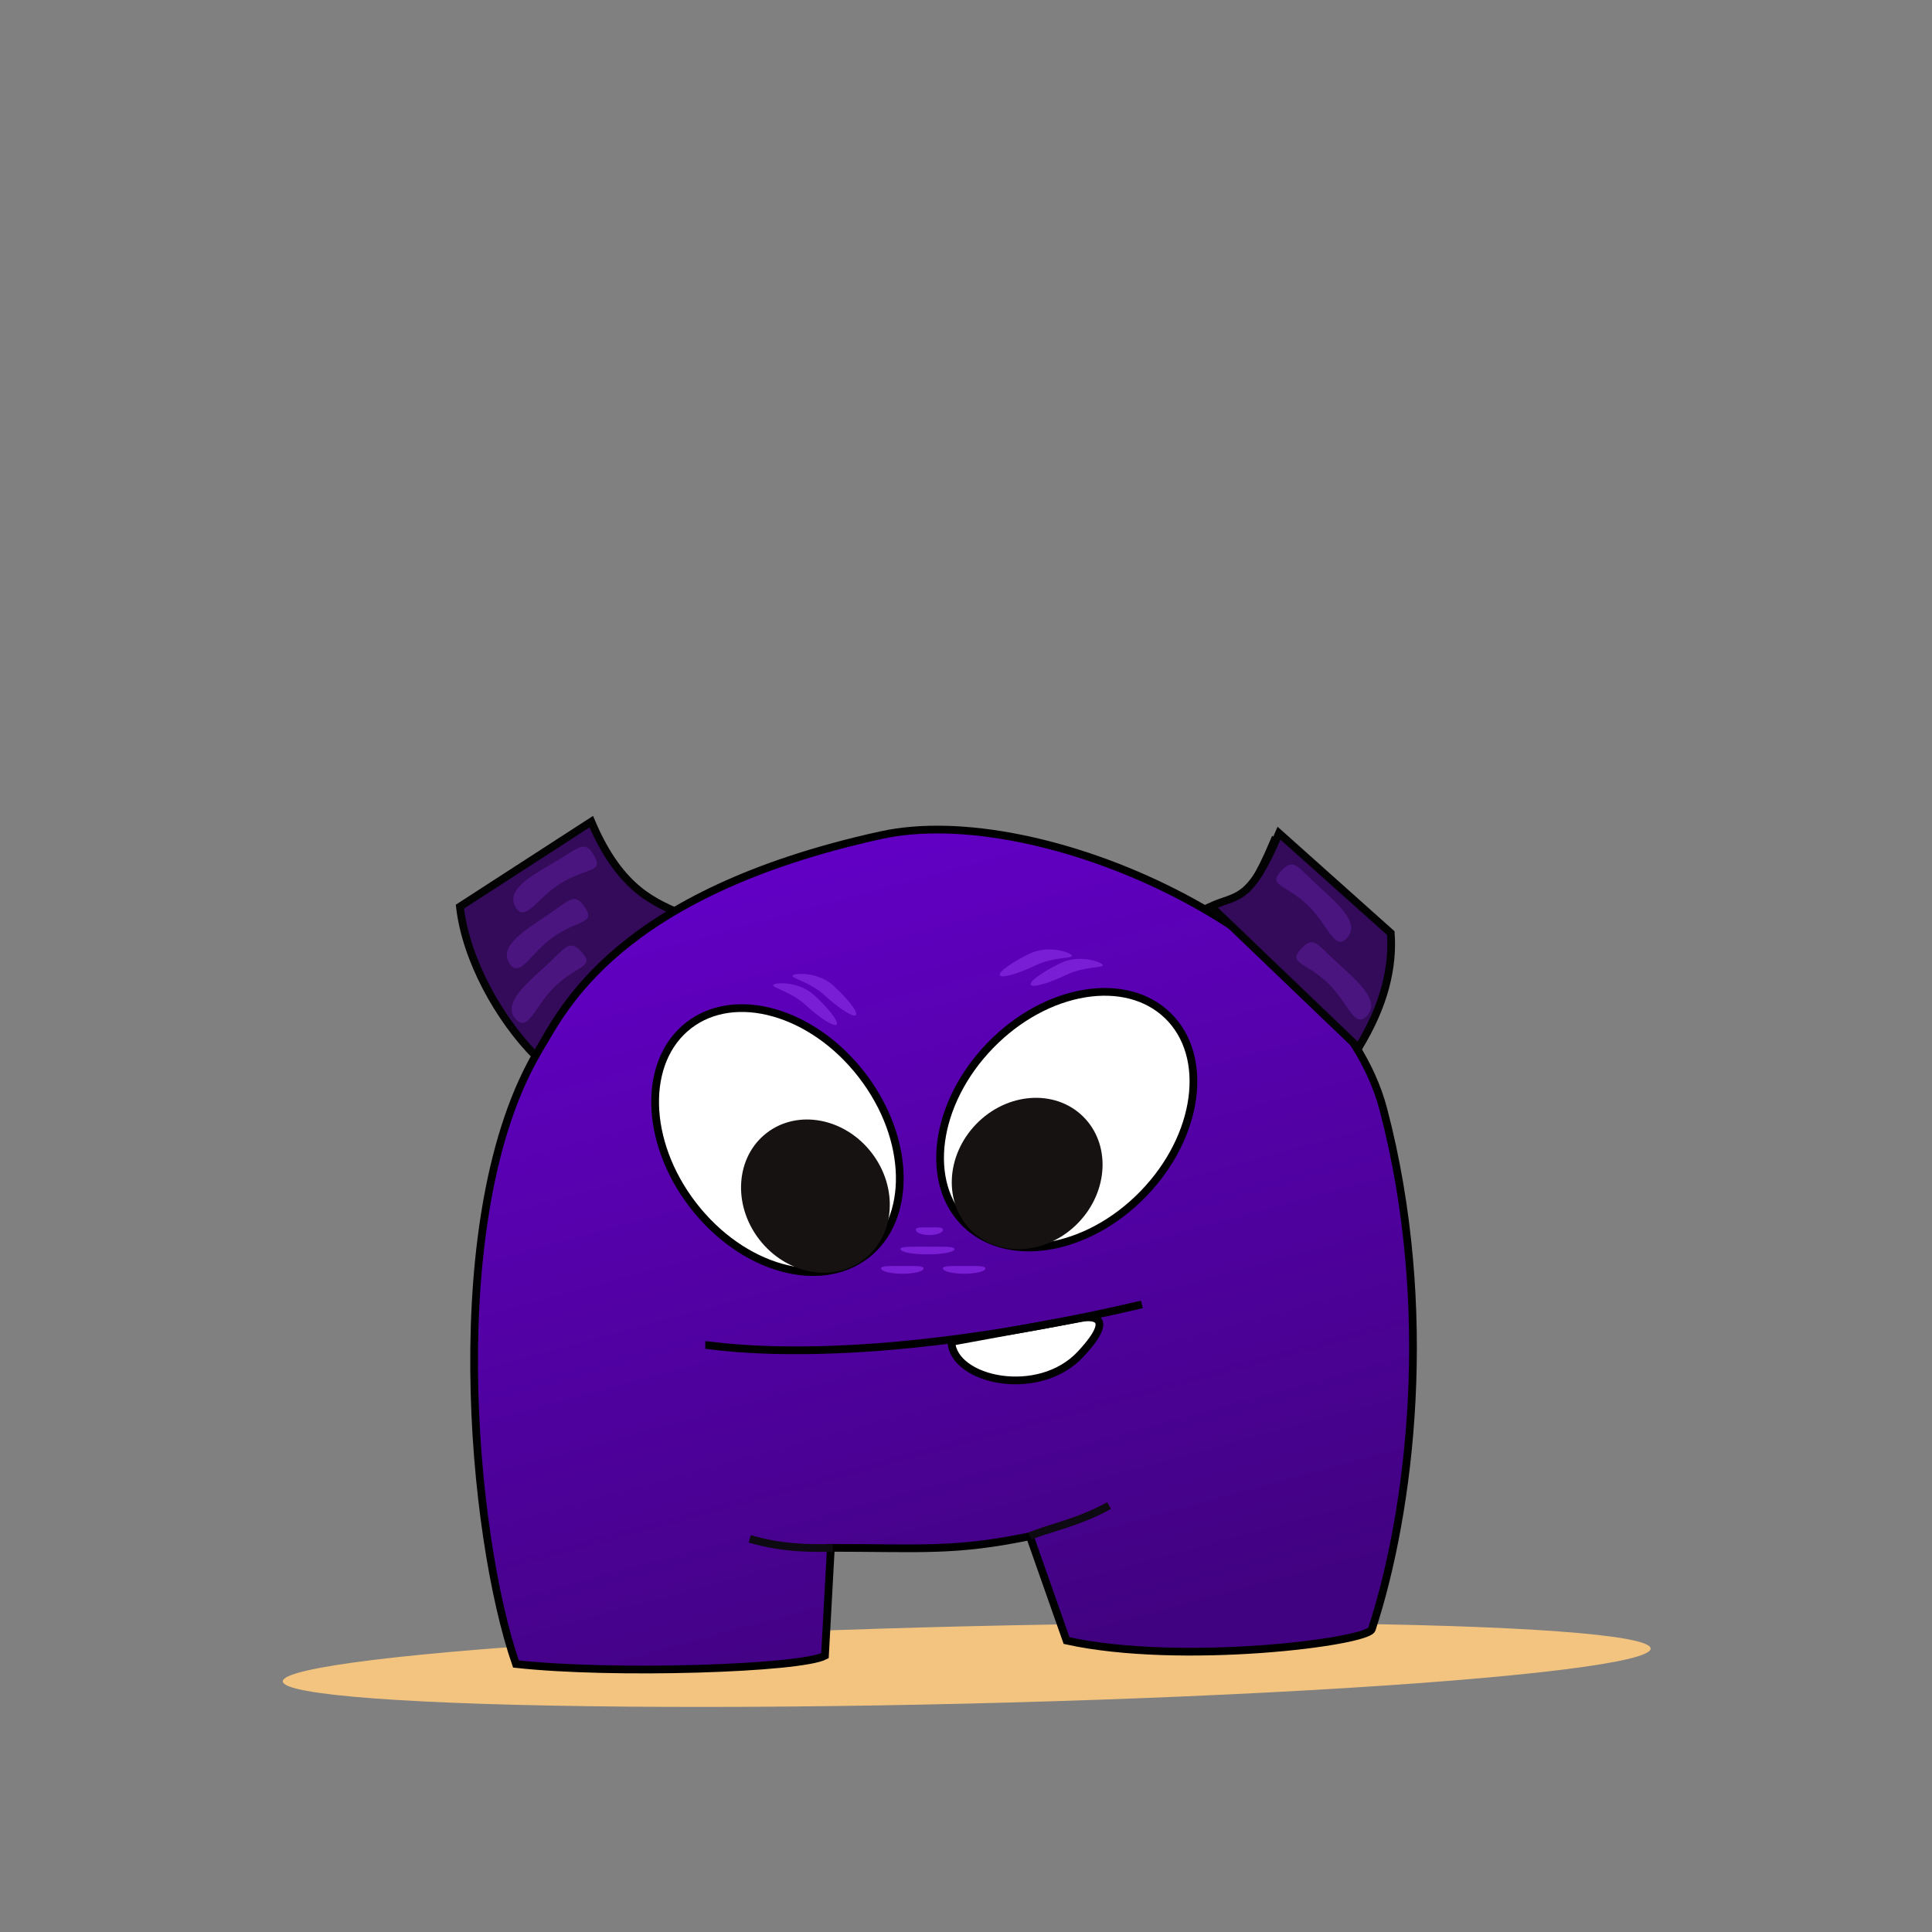 <svg fill="none" height="500" viewBox="0 0 500 500" width="500" xmlns="http://www.w3.org/2000/svg" xmlns:xlink="http://www.w3.org/1999/xlink"><rect x="0" y="0" width="500" height="500" fill="#808080" stroke="none"/><linearGradient id="a" gradientUnits="userSpaceOnUse" x1="238.003" x2="299.025" y1="196.218" y2="420.579"><stop offset="0" stop-color="#6400c9"/><stop offset="1" stop-color="#410281"/></linearGradient><ellipse cx="250.19" cy="430.718" fill="#f2c47f" rx="177" ry="10" transform="matrix(1 -.024 .024 1 -10.341 6.175)"/><path d="m138.815 273.469 38.18-36.586c-6.931-3.18-16.278-6.044-23.97-24.245l-34 22c1.5 13.5 10 29 19.79 38.831z" fill="#330b5a" stroke="#030303" stroke-width="2"/><path d="m150.598 246.476c-3.334-3.687-4.189-1.167-9.795 3.903s-10.656 9.677-7.322 13.364c3.334 3.686 4.989-3.816 10.595-8.886s9.856-4.695 6.522-8.381z" fill="#4b1580"/><path d="m151.375 234.827c-2.745-4.143-3.967-1.779-10.267 2.397-6.301 4.176-11.983 7.976-9.237 12.12 2.746 4.143 5.503-3.028 11.804-7.203 6.301-4.176 10.446-3.17 7.7-7.314z" fill="#4b1580"/><path d="m153.749 221.436c-2.498-4.297-3.856-2.009-10.392 1.789-6.535 3.798-12.43 7.258-9.933 11.555 2.498 4.298 5.672-2.698 12.207-6.496 6.536-3.797 10.615-2.55 8.118-6.848z" fill="#4b1580"/><path d="m350.182 273.469-38.18-36.586c6.931-3.18 9.925-.732 17.616-18.933l28.929 25.847c.603 8.688-1.524 18.502-8.365 29.672z" fill="#024e40" stroke="#030303" stroke-width="2"/><path d="m335.277 247.916c3.334-3.687 4.188-1.166 9.794 3.904 5.607 5.07 10.657 9.676 7.323 13.363s-4.99-3.815-10.596-8.885-9.855-4.695-6.521-8.382z" fill="#116959"/><path d="m139.525 271.637c-25.347 42.245-17.5 125.942-6 159 25.2 2.8 73.808 1.196 79.975-2.137l1.524-27.921c23.001 0 32.001 1.058 51.5-3l9.501 27c29.5 6.5 77.9.415 79-2.941 10-30.5 16.5-83.001 3-134.501-12.045-45.947-89-80-130-71-68.583 15.055-82.5 45.5-88.5 55.5z" fill="url(#a)" stroke="#000" stroke-width="2"/><path d="m279.698 350.417c10.878-11.711 0-9.28 0-9.28l-33.487 6.13c.508 10 22.609 14.861 33.487 3.15z" fill="#fff" stroke="#000" stroke-width="2"/><path d="m182.525 348.079c2 0 38.5 7 113-10.5" stroke="#000" stroke-width="2"/><path d="m295.869 308.981c-7.279 7.5-16.096 12.073-24.434 13.439-8.337 1.365-16.124-.48-21.507-5.705-5.384-5.225-7.461-12.952-6.346-21.327s5.422-17.325 12.7-24.825c7.279-7.5 16.096-12.073 24.434-13.438 8.337-1.366 16.124.479 21.508 5.704 5.383 5.225 7.461 12.953 6.345 21.327-1.115 8.375-5.422 17.325-12.7 24.825z" fill="#fff" stroke="#000" stroke-width="2"/><path d="m223.036 278.198c6.387 8.272 9.659 17.65 9.824 26.097s-2.769 15.892-8.707 20.477c-5.938 4.586-13.883 5.542-22.013 3.246-8.131-2.295-16.377-7.832-22.765-16.104s-9.659-17.651-9.824-26.097c-.165-8.448 2.769-15.892 8.707-20.477 5.938-4.586 13.882-5.542 22.013-3.247 8.131 2.296 16.377 7.833 22.765 16.105z" fill="#fff" stroke="#000" stroke-width="2"/><ellipse cx="265.597" cy="303.699" fill="#161212" rx="18.373" ry="20.659" transform="matrix(.718 .696 -.696 .718 286.507 -99.212)"/><ellipse cx="211.193" cy="309.659" fill="#161212" rx="18.373" ry="20.659" transform="matrix(.791 -.611 .611 .791 -145.224 193.65)"/><path d="m266.525 397.579c3.833-1.833 12.5-3.441 20.5-7.941" stroke="#0d0a11" stroke-width="2"/><path d="m215.525 400.637c-5.5 0-12.693.198-21.5-2.385" stroke="#0d0a11" stroke-width="2"/><g fill="#791ed5"><path d="m276.004 252.274c-4.701 2.259-8.84 3.406-9.245 2.563-.406-.844 3.076-3.359 7.777-5.618 4.7-2.259 10.439-.345 10.844.498.406.844-4.676.299-9.376 2.557z"/><path d="m268.004 249.833c-4.701 2.259-8.84 3.406-9.245 2.562-.406-.843 3.076-3.358 7.777-5.617 4.7-2.259 10.439-.346 10.844.498.406.844-4.676.298-9.376 2.557z"/><path d="m208.4 260.029c3.85 3.518 7.482 5.809 8.114 5.118.631-.691-1.978-4.103-5.828-7.62-3.85-3.518-9.896-3.34-10.528-2.649-.631.691 4.392 1.633 8.242 5.151z"/><path d="m213.4 257.588c3.85 3.517 7.482 5.809 8.114 5.118.631-.691-1.978-4.103-5.828-7.621-3.85-3.517-9.896-3.339-10.528-2.648-.631.691 4.392 1.633 8.242 5.151z"/><path d="m247.025 323.264c0 .759-3.134 1.374-7 1.374s-7-.615-7-1.374c0-.758 3.134-.616 7-.616s7-.142 7 .616z"/><path d="m239.025 328.264c0 .759-2.463 1.374-5.5 1.374-3.038 0-5.5-.615-5.5-1.374 0-.758 2.462-.616 5.5-.616 3.037 0 5.5-.142 5.5.616z"/><path d="m255.025 328.264c0 .759-2.463 1.374-5.5 1.374-3.038 0-5.5-.615-5.5-1.374 0-.758 2.462-.616 5.5-.616 3.037 0 5.5-.142 5.5.616z"/><path d="m244.025 318.264c0 .759-1.567 1.374-3.5 1.374s-3.5-.615-3.5-1.374c0-.758 1.567-.616 3.5-.616s3.5-.142 3.5.616z"/></g><path d="m351.572 271.151-38.18-36.586c6.932-3.179 9.925-.731 17.617-18.933l28.928 25.847c.603 8.689-1.524 18.503-8.365 29.672z" fill="#330b5a" stroke="#030303" stroke-width="2"/><path d="m336.667 245.599c3.334-3.687 4.189-1.167 9.795 3.903s10.656 9.677 7.322 13.364c-3.334 3.686-4.989-3.816-10.595-8.886s-9.856-4.695-6.522-8.381z" fill="#4b1580"/><path d="m331.491 225.476c3.334-3.687 4.189-1.167 9.795 3.903s10.656 9.677 7.322 13.364c-3.334 3.686-4.989-3.816-10.595-8.886s-9.856-4.695-6.522-8.381z" fill="#4b1580"/></svg>